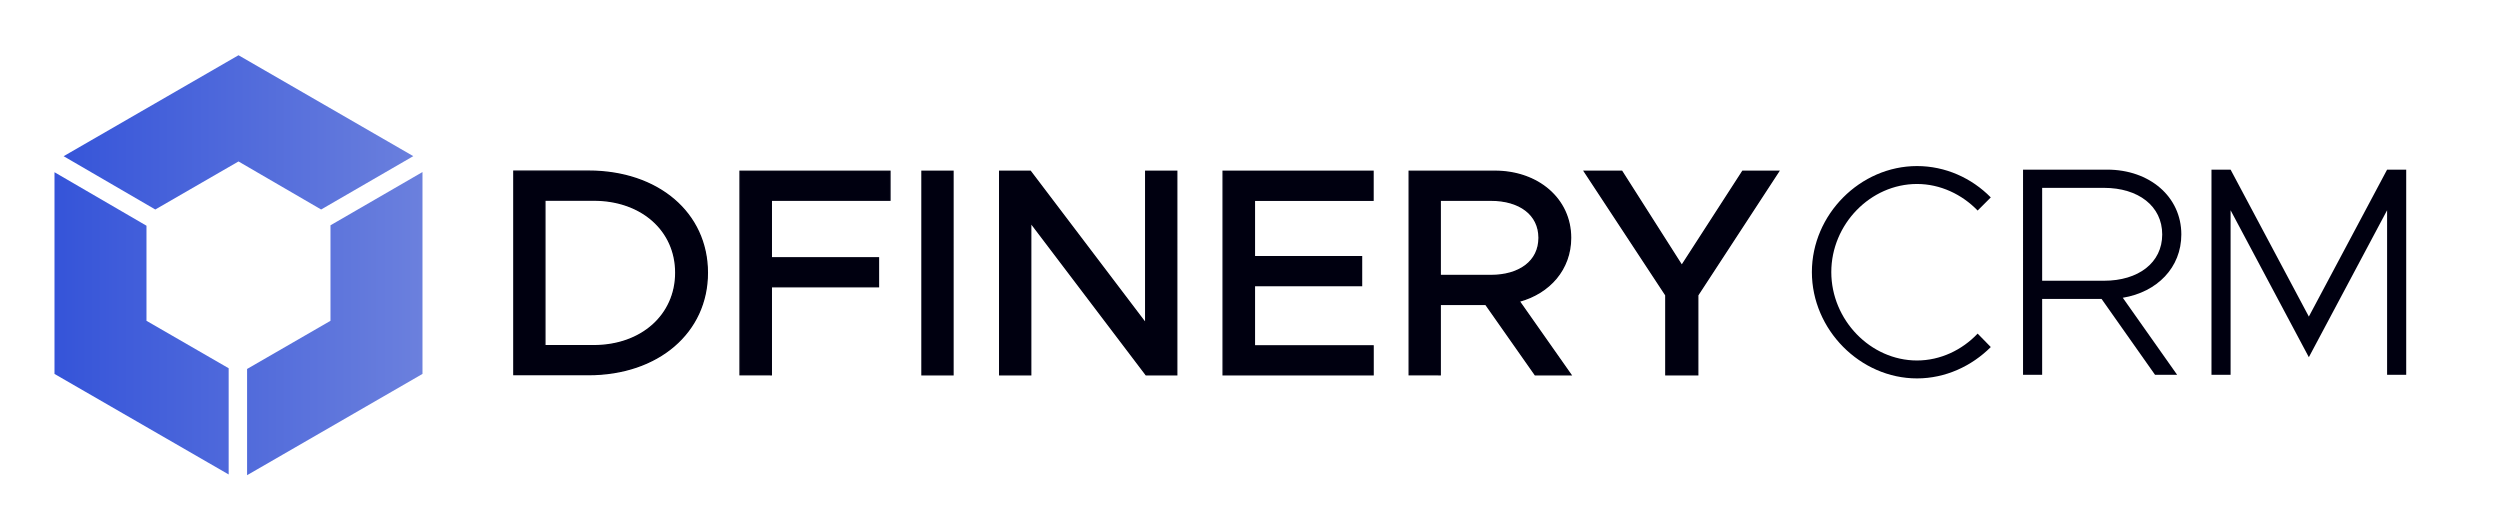 <svg id="Layer_1" xmlns="http://www.w3.org/2000/svg" xmlns:xlink="http://www.w3.org/1999/xlink"
     viewBox="0 0 1841.55 391.32">
    <defs>
        <style>
            .cls-1{fill:url(#linear-gradient);fill-rule:evenodd;}.cls-2,.cls-3{fill:#000010;}.cls-3{stroke:#000010;}
        </style>
        <linearGradient id="linear-gradient" x1="40.14" y1="195.36" x2="311.21" y2="195.36"
                        gradientUnits="userSpaceOnUse">
            <stop offset="0" stop-color="#3554d9"/>
            <stop offset="1" stop-color="#6b80dd"/>
        </linearGradient>
    </defs>
    <g id="_logotype_1">
        <path class="cls-1"
              d="M304.43,115.02l-67.88,39.3-60.87-35.39-61.29,35.39L46.87,115.06,175.69,40.69l128.75,74.34ZM40.14,275.44l128.3,74.06v-78.24l-60.54-34.95v-70.04L40.14,126.86v148.58Zm203.3-109.47v70.34l-61.44,35.48v78.25l129.21-74.61V126.73l-67.77,39.23Z"/>
        <path class="cls-3"
              d="M567.71,276.06h.45v-64.84h78.93v-21.29h-78.93v-42.47h87.39v-21.29h-110.41v149.88h22.57Zm133.83,0h.45V126.18h-22.84v149.88h22.39Zm57.25,0h.45v-112.05l84.85,111.87,.14,.18h22.58V126.18h-22.84v112.05l-84.85-111.87-.14-.18h-22.58v149.88h22.39Zm252.2,0h.45v-21.29h-87.43v-44.42h78.93v-21.29h-78.93v-41.56h87.39v-21.32h-110.41v149.88h110Zm49.44,0h.45v-51.83h33.58l36.26,51.64,.14,.19h26.26l-.5-.71-37.58-53.47c22.42-6.06,37.88-23.67,37.88-46.68,0-28.71-24.12-49.03-55.75-49.03h-63.12v149.88h22.39Zm.45-73.12v-55.48h37.28c10.66,0,19.56,2.64,25.78,7.42,6.2,4.77,9.77,11.68,9.77,20.32s-3.58,15.56-9.79,20.32c-6.23,4.78-15.13,7.42-25.8,7.42h-37.24Zm189.26,73.12h.45v-58.65l59.13-90.53,.45-.7h-26.45l-.14,.21-44.73,69.24-44.08-69.23-.14-.21h-27.54l.46,.7,59.56,90.53v58.65h23ZM378.98,126.07h-.45v149.88h54.88c51.36,0,87.63-31.15,87.63-75.05,0-21.93-9.05-40.65-24.54-53.88-15.49-13.23-37.39-20.95-63.09-20.95h-54.43Zm22.39,128.58v-107.25h35.95c35.27,0,60.48,22.23,60.48,53.48s-25.21,53.77-60.48,53.77h-35.95Z"/>
        <g>
            <path class="cls-2"
                  d="M1334.67,200.42c0-42.46,35.64-78.1,77.44-78.1,20.9,0,40.26,8.8,54.34,23.1l-9.68,9.68c-11.44-11.88-27.5-19.58-44.66-19.58-34.32,0-63.14,29.7-63.14,64.9s28.82,65.12,63.14,65.12c17.16,0,33.22-7.7,44.66-19.8l9.68,9.9c-14.08,14.08-33.44,23.1-54.34,23.1-41.8,0-77.44-35.86-77.44-78.32Z"/>
            <path class="cls-2"
                  d="M1563.69,219.34l40.04,56.76h-16.28l-39.38-55.88h-43.78v55.88h-14.08V124.96h62.04c31.02,0,54.56,19.8,54.56,47.74,0,24.42-17.82,42.46-43.12,46.64Zm-59.4-12.54h45.54c25.3,0,42.9-13.2,42.9-34.1s-17.6-34.32-42.9-34.32h-45.54v68.42Z"/>
            <path class="cls-2"
                  d="M1629.02,124.96h14.08l57.64,108.24,57.64-108.24h14.08v151.14h-14.08v-121.22l-57.64,108.24-57.64-108.24v121.22h-14.08V124.96Z"/>
        </g>
    </g>
</svg>
